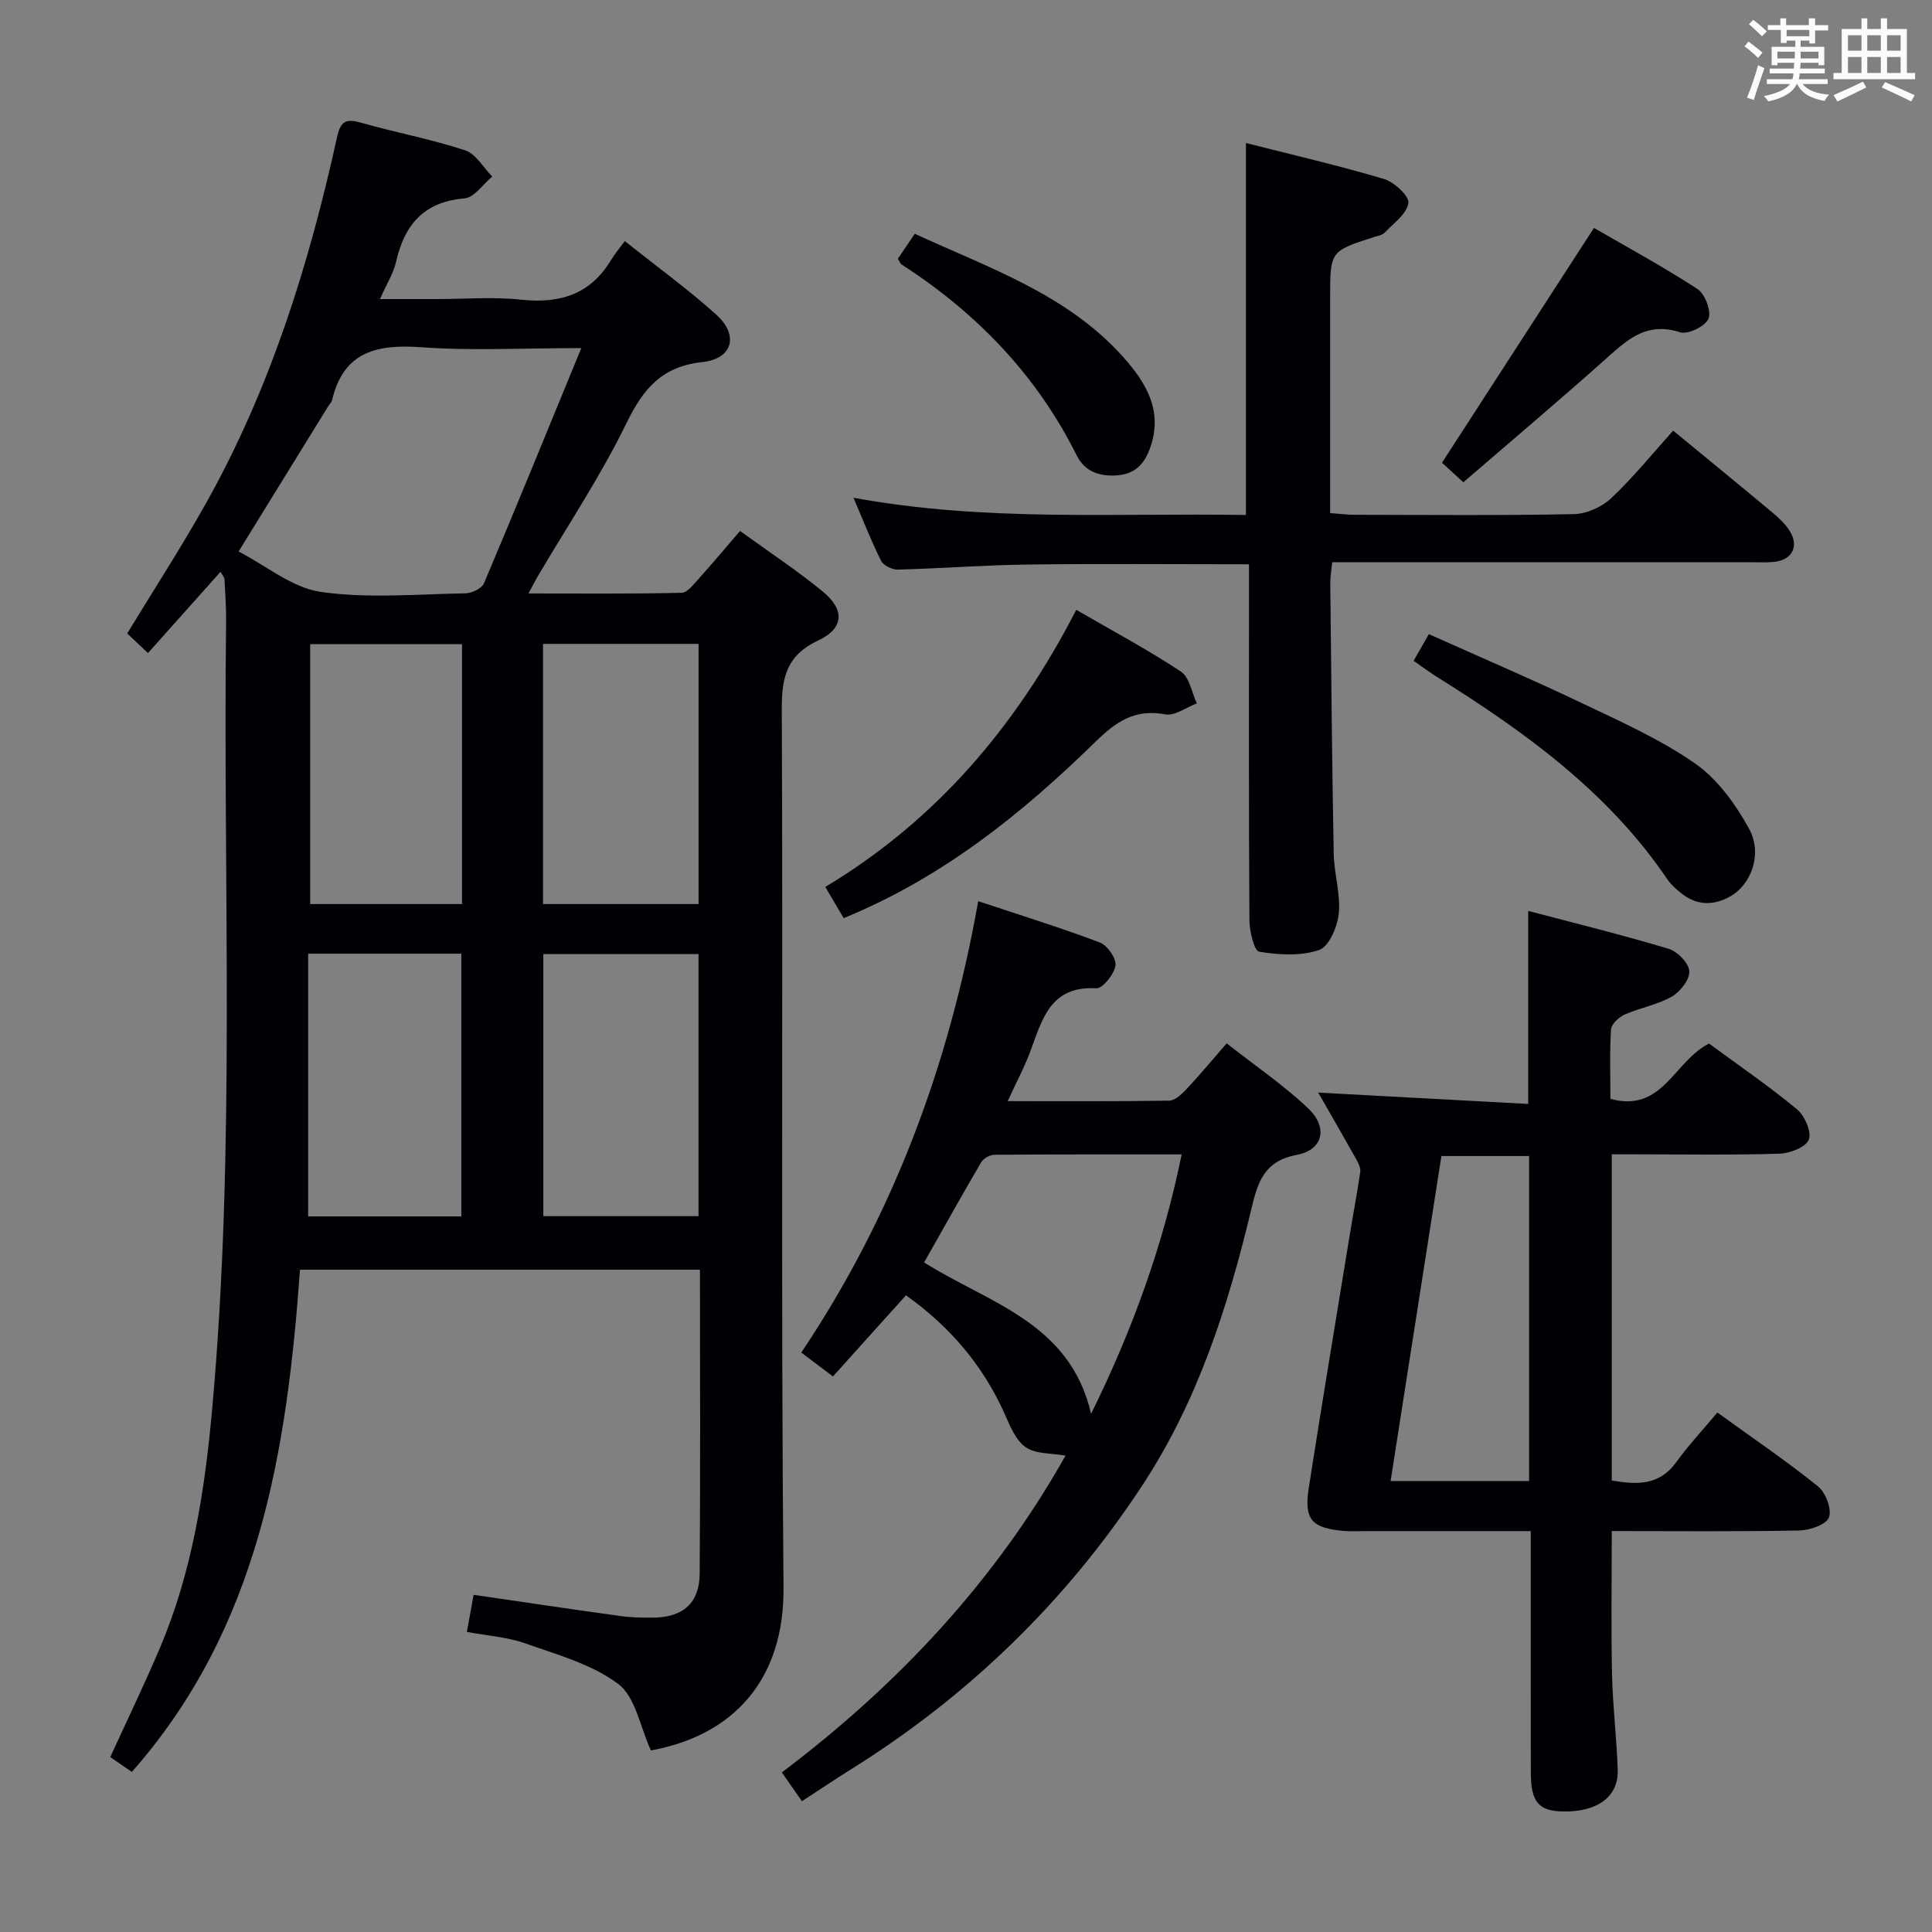 <svg enable-background="new 0 0 400 400" viewBox="0 0 400 400" xmlns="http://www.w3.org/2000/svg"><rect x="0" y="0" width="400" height="400" fill="#808080" stroke="none"/><g fill="#010105"><path d="m27.29 366.86c-1.35-.93-2.83-1.95-4.46-3.08 3.5-7.66 7.1-15.08 10.31-22.66 6.68-15.78 9.26-32.5 10.79-49.42 4.89-54.18 2.22-108.51 2.88-162.77.04-2.99-.17-5.99-.33-8.99-.02-.44-.45-.86-.83-1.55-5.03 5.63-9.96 11.16-15.01 16.82-1.65-1.55-2.96-2.79-4.3-4.06 5.51-9.07 11.2-17.84 16.3-26.94 13.28-23.68 21.3-49.31 27.11-75.68.75-3.38 1.73-4.05 4.94-3.14 7.17 2.03 14.54 3.41 21.61 5.73 2.23.73 3.76 3.57 5.61 5.44-1.91 1.57-3.71 4.34-5.74 4.51-8.45.71-12.43 5.47-14.18 13.18-.54 2.36-1.93 4.53-3.33 7.67h11.69c5.83 0 11.72-.5 17.48.12 7.99.86 14.33-1.02 18.64-8.14.77-1.27 1.74-2.42 2.89-3.99 6.83 5.45 13.16 10.03 18.93 15.23 4.73 4.26 3.42 9.14-2.84 9.82-8.34.89-12.24 5.44-15.73 12.62-5.37 11.02-12.25 21.31-18.48 31.91-.49.84-.92 1.71-1.82 3.38 10.97 0 21.34.11 31.7-.14 1.25-.03 2.57-1.86 3.65-3.04 2.77-3.06 5.41-6.23 8.45-9.76 5.92 4.29 11.74 8.13 17.1 12.52 4.62 3.78 4.44 7.63-.86 10.12-6.47 3.03-7.63 7.48-7.6 14.14.27 60.66-.19 121.32.36 181.98.17 19-10.3 30.6-27.46 33.72-2.25-4.91-3.19-11.08-6.76-13.76-5.47-4.11-12.65-6.07-19.29-8.42-3.67-1.3-7.72-1.55-12.05-2.36.51-2.78.94-5.15 1.4-7.68 10.33 1.5 20.3 3 30.29 4.38 2.3.32 4.65.37 6.98.34 6.08-.07 9.49-3.03 9.53-9.1.16-20.82.06-41.64.06-62.93-27.58 0-54.92 0-82.81 0-2.7 37.62-8.52 74.2-34.82 103.98zm22.11-252.68c5.68 2.92 11.09 7.52 17.04 8.37 9.8 1.4 19.94.46 29.93.29 1.33-.02 3.38-1.01 3.84-2.09 6.7-15.83 13.18-31.74 20.14-48.68-12.14 0-22.62.58-33-.17-9.2-.67-16.2.79-18.6 10.94-.11.46-.52.84-.79 1.26-6.01 9.75-12.03 19.5-18.56 30.08zm95.22 137.61c0-18.3 0-36.21 0-54.26-10.87 0-21.42 0-32.13 0v54.26zm-32.19-118.48v53.87h32.2c0-18.16 0-35.89 0-53.87-10.73 0-21.16 0-32.2 0zm-16.92 118.53c0-18.38 0-36.25 0-54.39-10.54 0-20.76 0-31.71 0v54.39zm.15-118.48c-10.75 0-20.98 0-31.44 0v53.82h31.44c0-18.05 0-35.68 0-53.82z"/><path d="m316.93 317c-11.91 0-23.07 0-34.22 0-1.5 0-3.01.09-4.5-.04-6.66-.58-8.27-2.36-7.24-8.93 2.71-17.39 5.6-34.74 8.44-52.11.72-4.42 1.57-8.82 2.21-13.25.12-.8-.33-1.78-.76-2.54-2.55-4.56-5.17-9.09-7.94-13.92 14.99.81 29.17 1.58 43.48 2.35 0-13.69 0-26.41 0-39.97 9.73 2.57 19.47 4.96 29.07 7.85 1.83.55 4.2 2.98 4.29 4.64.09 1.74-1.9 4.27-3.65 5.27-2.97 1.69-6.55 2.29-9.72 3.69-1.21.53-2.76 1.97-2.84 3.08-.31 4.78-.13 9.6-.13 14.39 10.85 2.95 13.13-7.81 20.42-11.45 5.81 4.28 12.22 8.67 18.19 13.59 1.61 1.33 3.08 4.7 2.46 6.31-.59 1.56-3.93 2.83-6.11 2.9-9.82.3-19.66.13-29.49.13-1.63 0-3.26 0-5.19 0v67.53c5.16.88 9.8 1.11 13.34-3.78 2.53-3.51 5.51-6.69 8.52-10.29 7.84 5.67 14.56 10.21 20.85 15.3 1.59 1.29 2.88 4.71 2.26 6.41-.54 1.48-3.94 2.66-6.1 2.71-12.82.25-25.64.12-38.87.12 0 10.07-.16 19.84.05 29.6.14 6.64.98 13.26 1.18 19.9.17 5.48-4.16 8.63-11.15 8.56-5.21-.05-6.83-1.91-6.84-8.07-.02-14.67-.01-29.33-.01-44 0-1.78 0-3.57 0-5.98zm-29.02-10.37h28.68c0-22.64 0-44.97 0-67.29-6.25 0-12.15 0-18.16 0-3.52 22.52-6.99 44.73-10.52 67.29z"/><path d="m187.57 268.18c-5.17 5.75-10 11.11-15.12 16.8-2.58-1.94-4.34-3.27-6.55-4.95 19.05-28.44 30.59-59.49 36.63-93.45 8.66 2.88 17.02 5.47 25.18 8.55 1.56.59 3.46 3.33 3.24 4.77-.28 1.82-2.67 4.8-4 4.72-9.35-.55-11.14 6.24-13.53 12.79-1.24 3.38-2.96 6.58-4.79 10.57 11.6 0 22.51.07 33.42-.1 1.2-.02 2.58-1.3 3.53-2.31 2.72-2.9 5.27-5.97 8.39-9.55 5.74 4.51 11.66 8.54 16.81 13.39 4.24 3.99 3.22 8.65-2.32 9.7-6.91 1.31-8.1 5.86-9.41 11.33-4.81 20.1-11.06 39.63-22.57 57.13-15.8 24.03-35.94 43.53-60.29 58.75-3.24 2.03-6.41 4.16-10.16 6.6-1.31-1.88-2.58-3.7-4.16-5.96 24.09-18.17 44.14-39.65 58.74-65.59-2.92-.53-6.16-.29-8.24-1.73s-3.27-4.44-4.39-6.96c-4.55-10.17-11.53-18.2-20.41-24.5zm3.76-6.81c13.33 8.44 30.19 12.37 34.57 31.35 8.63-17.52 14.92-34.94 18.75-53.71-13.18 0-25.96-.03-38.74.07-.94.01-2.28.74-2.75 1.53-3.94 6.71-7.72 13.51-11.83 20.76z"/><path d="m258.59 116.83c-15.85 0-30.81-.14-45.77.05-8.97.11-17.93.81-26.91 1.05-1.18.03-2.99-.83-3.47-1.79-2.06-4.1-3.72-8.39-5.74-13.09 27.27 5.03 54.2 3.12 81.26 3.57 0-25.78 0-51.09 0-77.01 9.45 2.4 19.09 4.63 28.56 7.44 2.13.63 5.29 3.56 5.07 4.99-.34 2.26-3.08 4.2-4.94 6.15-.52.54-1.5.66-2.29.92-8.96 2.9-8.97 2.9-8.97 12.59v44.53c1.85.13 3.44.34 5.02.35 15.16.02 30.33.17 45.48-.14 2.63-.05 5.79-1.49 7.72-3.32 4.59-4.33 8.59-9.29 12.8-13.96 7.55 6.22 14 11.48 20.38 16.81 1.39 1.17 2.81 2.45 3.76 3.97 1.96 3.16.52 5.95-3.16 6.38-1.48.17-2.99.09-4.49.09-26.99 0-53.98 0-80.97 0-1.96 0-3.91 0-6.12 0-.17 1.83-.41 3.12-.39 4.4.2 18.64.36 37.28.71 55.92.08 4.14 1.44 8.32 1.05 12.37-.26 2.74-2.01 6.87-4.06 7.58-3.79 1.31-8.36 1.02-12.43.36-1.03-.17-1.99-4.25-2.01-6.55-.15-22.49-.09-44.98-.09-67.47 0-1.97 0-3.93 0-6.19z"/><path d="m174.67 190.09c-1.18-2.01-2.26-3.85-3.8-6.46 22.89-13.74 39.53-33.23 51.96-57.37 7.51 4.35 14.8 8.25 21.66 12.78 1.78 1.17 2.24 4.34 3.3 6.59-2.19.82-4.58 2.64-6.55 2.27-6.31-1.19-10.18 1.51-14.52 5.76-15.15 14.8-31.56 28.04-52.05 36.43z"/><path d="m292.67 136.81c1.11-1.95 2-3.49 3.16-5.52 10.61 4.76 21.12 9.25 31.42 14.16 8.08 3.85 16.38 7.54 23.67 12.6 4.66 3.24 8.41 8.44 11.2 13.52 2.87 5.21.44 11.61-3.91 14.03-3.52 1.97-7 1.89-10.21-.73-1.02-.84-2.06-1.75-2.8-2.83-12.34-18.22-29.72-30.67-48.01-42.09-1.37-.88-2.69-1.87-4.52-3.14z"/><path d="m302.97 99.85c-1.95-1.79-3.49-3.2-4.42-4.05 10.49-16.22 20.73-32.03 31.46-48.61 6.51 3.77 14.16 7.92 21.44 12.65 1.57 1.02 2.91 4.61 2.27 6.15-.65 1.57-4.3 3.33-5.91 2.8-7.3-2.38-11.41 2.04-16.05 6.15-9.42 8.37-19.04 16.5-28.79 24.91z"/><path d="m185.89 53.58c1.08-1.59 2.24-3.32 3.5-5.18 15.44 7.12 31.53 12.52 43.14 25.5 4.84 5.4 8.34 11.28 5.55 18.95-1.17 3.22-3.13 5.32-6.83 5.57-3.68.25-6.66-.79-8.34-4.15-8.31-16.66-20.73-29.5-36.26-39.52-.24-.15-.35-.52-.76-1.17z"/></g><path d="m361.2 9.6.8-1c.9.7 1.9 1.4 2.9 2.3l-.9 1.1c-1-1-2-1.8-2.8-2.4zm.5 10.6c.9-2.1 1.6-4.3 2.3-6.7.4.2.8.4 1.3.6-.7 2.1-1.5 4.3-2.2 6.6zm.4-15.2.9-.9c1 .8 2 1.6 2.8 2.4l-1 1c-.9-.9-1.8-1.7-2.7-2.5zm12.5-1.2h1.2v1.4h2.7v1.1h-2.7v2.7h-1.2v-.6h-1.8v1.3h4.9v3.8h-1.2v-.5h-3.7c0 .4-.1.9-.1 1.2h5.1v1h-5.2c0 .5-.1.9-.2 1.2h6v1h-5.2c1.1 1.3 2.9 2 5.5 2.2-.4.4-.7.8-.9 1.3-2.9-.5-4.8-1.6-5.7-3.5h-.1c-.8 1.7-2.7 2.9-5.9 3.6-.2-.4-.6-.8-.9-1.1 2.8-.6 4.6-1.4 5.4-2.5h-4.8v-1h5.3c.1-.3.2-.7.2-1.2h-4.9v-1h5c0-.4 0-.8.1-1.2h-3.5v.5h-1.2v-3.8h4.9v-1.3h-1.8v.5h-1.2v-2.7h-2.7v-1h2.6v-1.4h1.2v1.4h4.7v-1.4zm-6.6 8.3h3.6c0-.4 0-.9 0-1.4h-3.6zm1.9-4.6h4.7v-1.3h-4.7zm6.6 3.2h-3.7v1.4h3.7z" fill="#fafbfc"/><path d="m385.3 3.8h1.3v2.2h2.8v-2.2h1.3v2.2h4.1v9.1h1.7v1.3h-16.9v-1.3h1.7v-9.1h4.1v-2.2zm.4 13.1.7 1.2c-1.8.9-3.8 1.9-6 2.9-.2-.4-.5-.8-.8-1.3 2.3-1 4.3-1.9 6.1-2.8zm-3.1-6.4h2.8v-3.2h-2.8zm0 4.6h2.8v-3.3h-2.8zm4-4.6h2.8v-3.2h-2.8zm0 4.6h2.8v-3.3h-2.8zm3.7 1.9c2.1.9 4.1 1.8 6.1 2.7l-.7 1.3c-2.2-1.1-4.2-2-6.1-2.9zm3.2-9.7h-2.8v3.2h2.8zm-2.8 7.8h2.8v-3.3h-2.8z" fill="#fafbfc"/></svg>